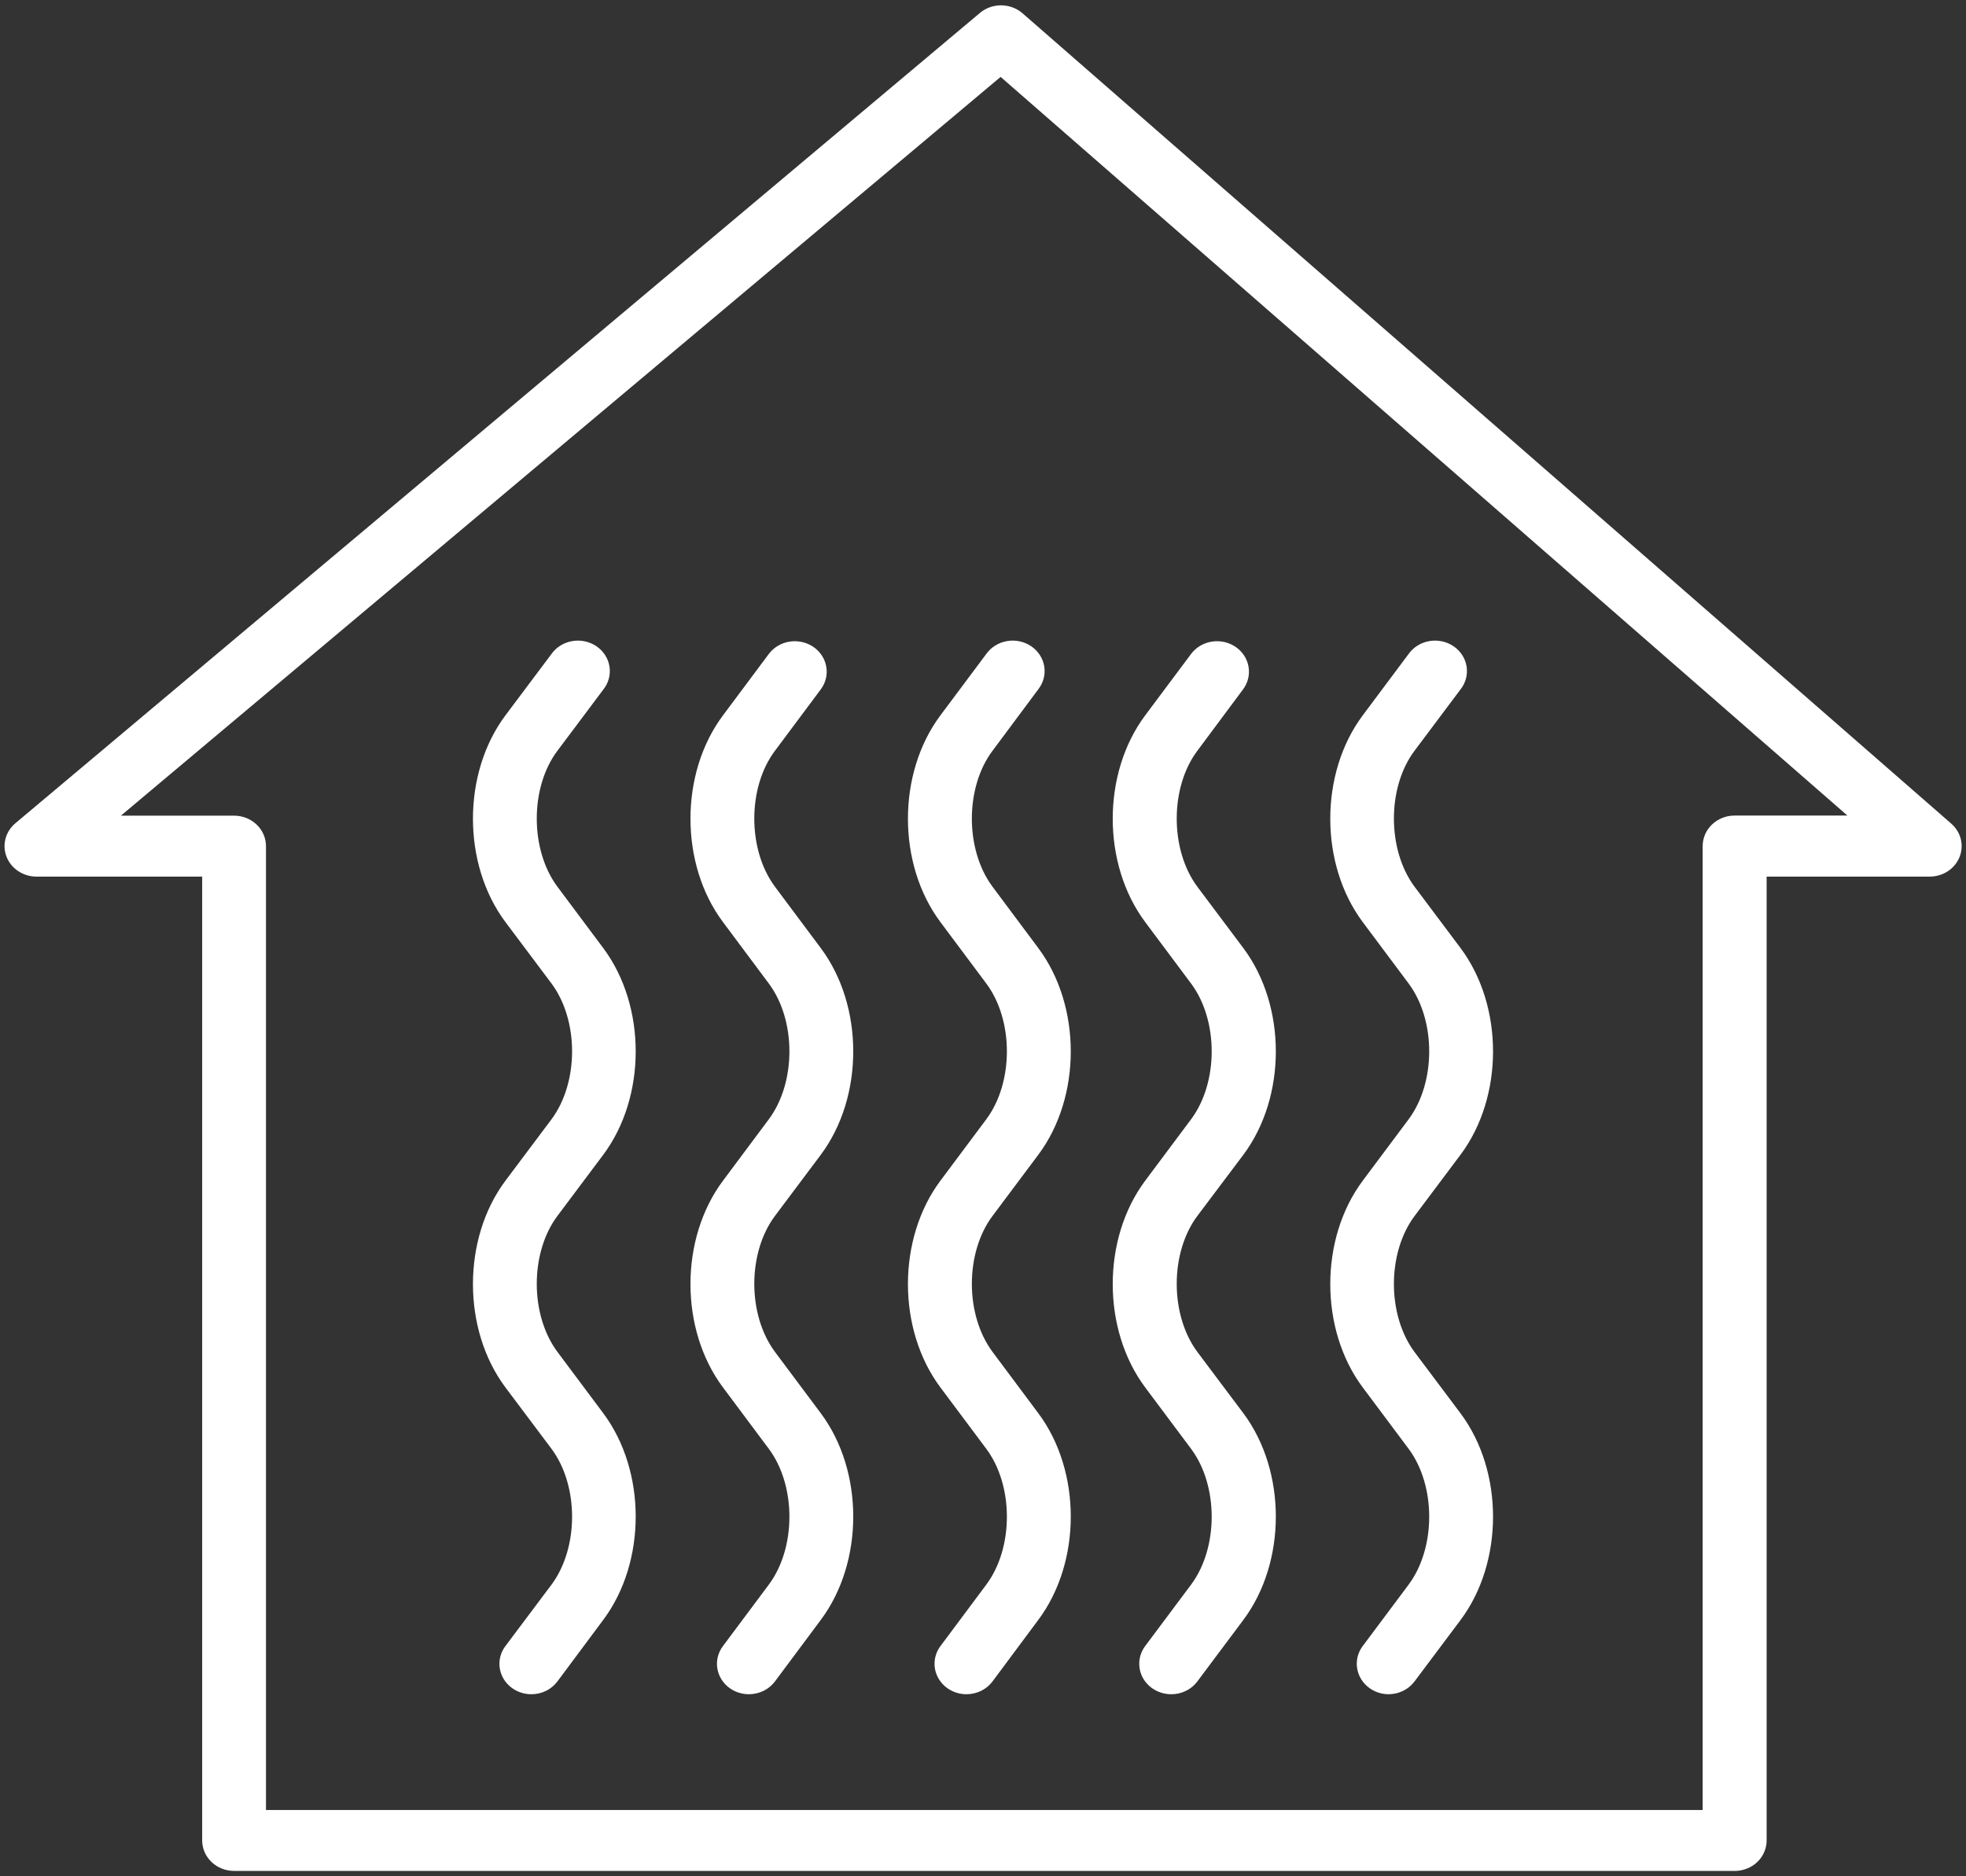 <?xml version="1.0" encoding="UTF-8"?> <svg xmlns="http://www.w3.org/2000/svg" width="66" height="63" viewBox="0 0 66 63" fill="none"><rect x="0" y="0" width="66" height="63" fill="#333333" stroke="none"/><path d="M32.444 56.887C32.247 56.887 32.054 56.835 31.886 56.737C31.718 56.639 31.582 56.499 31.492 56.332C31.402 56.165 31.361 55.977 31.376 55.79C31.39 55.603 31.458 55.423 31.572 55.27L33.109 53.209C34.033 51.971 34.033 49.882 33.109 48.645L31.569 46.584C30.117 44.639 30.117 41.591 31.569 39.646L33.109 37.584C34.033 36.346 34.033 34.257 33.109 33.021L31.569 30.959C30.117 29.013 30.117 25.966 31.569 24.021L33.109 21.959C33.189 21.846 33.292 21.75 33.412 21.675C33.532 21.601 33.666 21.55 33.806 21.526C33.947 21.501 34.091 21.504 34.231 21.534C34.37 21.564 34.502 21.62 34.619 21.699C34.735 21.778 34.834 21.879 34.909 21.995C34.984 22.111 35.034 22.24 35.056 22.375C35.078 22.51 35.072 22.648 35.037 22.78C35.002 22.913 34.94 23.037 34.855 23.146L33.319 25.21C32.395 26.439 32.395 28.53 33.319 29.772L34.857 31.834C36.31 33.78 36.31 36.827 34.857 38.773L33.319 40.828C32.395 42.065 32.395 44.148 33.319 45.391L34.857 47.452C36.31 49.398 36.31 52.446 34.857 54.39L33.319 56.458C33.22 56.591 33.088 56.699 32.936 56.774C32.784 56.848 32.615 56.887 32.444 56.887V56.887Z" fill="white"></path><path d="M46.619 56.887C46.422 56.887 46.23 56.835 46.062 56.737C45.894 56.639 45.757 56.499 45.667 56.332C45.577 56.165 45.537 55.977 45.551 55.79C45.565 55.603 45.633 55.423 45.747 55.27L47.287 53.209C48.21 51.971 48.21 49.882 47.287 48.645L45.747 46.584C44.295 44.639 44.295 41.591 45.747 39.646L47.287 37.584C48.21 36.346 48.21 34.257 47.287 33.021L45.747 30.959C44.295 29.013 44.295 25.966 45.747 24.021L47.287 21.959C47.367 21.846 47.47 21.75 47.59 21.675C47.709 21.601 47.843 21.55 47.984 21.526C48.125 21.501 48.269 21.504 48.409 21.534C48.548 21.564 48.68 21.62 48.797 21.699C48.913 21.778 49.012 21.879 49.087 21.995C49.162 22.111 49.212 22.24 49.234 22.375C49.256 22.51 49.249 22.648 49.215 22.78C49.18 22.913 49.118 23.037 49.032 23.146L47.486 25.209C46.564 26.438 46.564 28.529 47.486 29.771L49.032 31.833C50.486 33.779 50.486 36.826 49.032 38.771L47.486 40.833C46.564 42.07 46.564 44.153 47.486 45.396L49.032 47.457C50.486 49.403 50.486 52.451 49.032 54.395L47.486 56.458C47.388 56.59 47.258 56.698 47.107 56.772C46.956 56.847 46.789 56.886 46.619 56.887V56.887Z" fill="white"></path><path d="M25.142 56.887C24.945 56.887 24.752 56.836 24.583 56.738C24.415 56.64 24.278 56.5 24.188 56.333C24.098 56.166 24.058 55.978 24.072 55.791C24.087 55.603 24.155 55.423 24.27 55.27L25.808 53.209C26.732 51.972 26.732 49.882 25.808 48.645L24.27 46.584C22.816 44.639 22.816 41.592 24.27 39.646L25.808 37.584C26.732 36.347 26.732 34.257 25.808 33.021L24.27 30.959C22.816 29.014 22.816 25.966 24.27 24.021L25.808 21.96C25.89 21.85 25.993 21.757 26.112 21.686C26.232 21.614 26.364 21.566 26.503 21.544C26.642 21.522 26.784 21.526 26.921 21.556C27.058 21.586 27.188 21.641 27.303 21.719C27.418 21.797 27.515 21.896 27.59 22.01C27.665 22.124 27.715 22.251 27.738 22.383C27.762 22.516 27.758 22.651 27.726 22.782C27.695 22.913 27.636 23.037 27.555 23.146L26.015 25.21C25.091 26.44 25.091 28.53 26.015 29.772L27.555 31.835C29.007 33.78 29.007 36.827 27.555 38.773L26.015 40.828C25.091 42.065 25.091 44.148 26.015 45.391L27.555 47.453C29.007 49.398 29.007 52.447 27.555 54.391L26.015 56.458C25.916 56.591 25.785 56.699 25.633 56.774C25.481 56.848 25.313 56.887 25.142 56.887V56.887Z" fill="white"></path><path d="M39.317 56.887C39.12 56.887 38.927 56.835 38.759 56.737C38.591 56.64 38.454 56.499 38.364 56.333C38.274 56.166 38.234 55.978 38.248 55.791C38.262 55.603 38.33 55.423 38.444 55.27L39.984 53.209C40.908 51.972 40.908 49.883 39.984 48.645L38.444 46.584C36.992 44.639 36.992 41.592 38.444 39.646L39.984 37.584C40.908 36.347 40.908 34.258 39.984 33.022L38.444 30.959C36.992 29.014 36.992 25.966 38.444 24.021L39.984 21.959C40.149 21.738 40.399 21.588 40.68 21.544C40.96 21.499 41.248 21.562 41.479 21.72C41.711 21.877 41.867 22.116 41.914 22.384C41.961 22.651 41.895 22.926 41.73 23.147L40.195 25.21C39.273 26.44 39.273 28.531 40.195 29.773L41.741 31.835C43.194 33.78 43.194 36.828 41.741 38.773L40.195 40.828C39.273 42.065 39.273 44.148 40.195 45.392L41.741 47.453C43.194 49.398 43.194 52.447 41.741 54.391L40.195 56.458C40.096 56.592 39.964 56.701 39.811 56.775C39.658 56.85 39.488 56.889 39.317 56.887Z" fill="white"></path><path d="M17.839 56.887C17.642 56.887 17.449 56.836 17.28 56.738C17.112 56.64 16.975 56.5 16.885 56.333C16.795 56.166 16.755 55.978 16.769 55.79C16.784 55.603 16.852 55.423 16.967 55.27L18.513 53.209C19.436 51.971 19.436 49.882 18.513 48.645L16.967 46.584C15.514 44.639 15.514 41.591 16.967 39.646L18.513 37.584C19.436 36.346 19.436 34.257 18.513 33.021L16.967 30.959C15.514 29.013 15.514 25.966 16.967 24.021L18.513 21.959C18.593 21.846 18.696 21.75 18.816 21.675C18.935 21.601 19.07 21.55 19.21 21.526C19.351 21.501 19.495 21.504 19.635 21.534C19.774 21.564 19.906 21.62 20.023 21.699C20.139 21.778 20.238 21.879 20.313 21.995C20.388 22.111 20.438 22.24 20.46 22.375C20.482 22.51 20.475 22.648 20.441 22.78C20.406 22.913 20.344 23.037 20.259 23.146L18.712 25.21C17.789 26.439 17.789 28.53 18.712 29.772L20.252 31.834C21.704 33.78 21.704 36.827 20.252 38.773L18.712 40.828C17.789 42.065 17.789 44.148 18.712 45.391L20.252 47.452C21.704 49.398 21.704 52.446 20.252 54.39L18.712 56.458C18.613 56.591 18.483 56.699 18.331 56.774C18.179 56.849 18.01 56.887 17.839 56.887Z" fill="white"></path><path d="M58.231 62.82H7.859C7.574 62.82 7.302 62.712 7.101 62.52C6.9 62.328 6.787 62.068 6.787 61.797V29.434H1.22C1.003 29.433 0.791 29.369 0.612 29.25C0.434 29.132 0.297 28.965 0.221 28.77C0.144 28.576 0.132 28.364 0.184 28.163C0.237 27.962 0.352 27.78 0.515 27.643L32.897 0.434C33.095 0.267 33.351 0.177 33.615 0.179C33.879 0.182 34.133 0.277 34.328 0.447L65.505 27.655C65.665 27.795 65.776 27.977 65.826 28.177C65.875 28.378 65.859 28.588 65.781 28.781C65.703 28.973 65.566 29.138 65.388 29.255C65.21 29.371 64.999 29.433 64.782 29.434H59.307V61.797C59.307 61.932 59.279 62.065 59.225 62.189C59.171 62.314 59.092 62.427 58.992 62.522C58.892 62.617 58.773 62.692 58.643 62.743C58.512 62.794 58.373 62.821 58.231 62.82V62.82ZM8.929 60.774H57.16V28.407C57.16 28.136 57.273 27.875 57.474 27.684C57.675 27.492 57.947 27.384 58.231 27.384H62.019L33.591 2.582L4.059 27.387H7.859C8.142 27.388 8.414 27.495 8.614 27.686C8.815 27.877 8.928 28.136 8.929 28.407V60.774Z" fill="white"></path></svg> 
